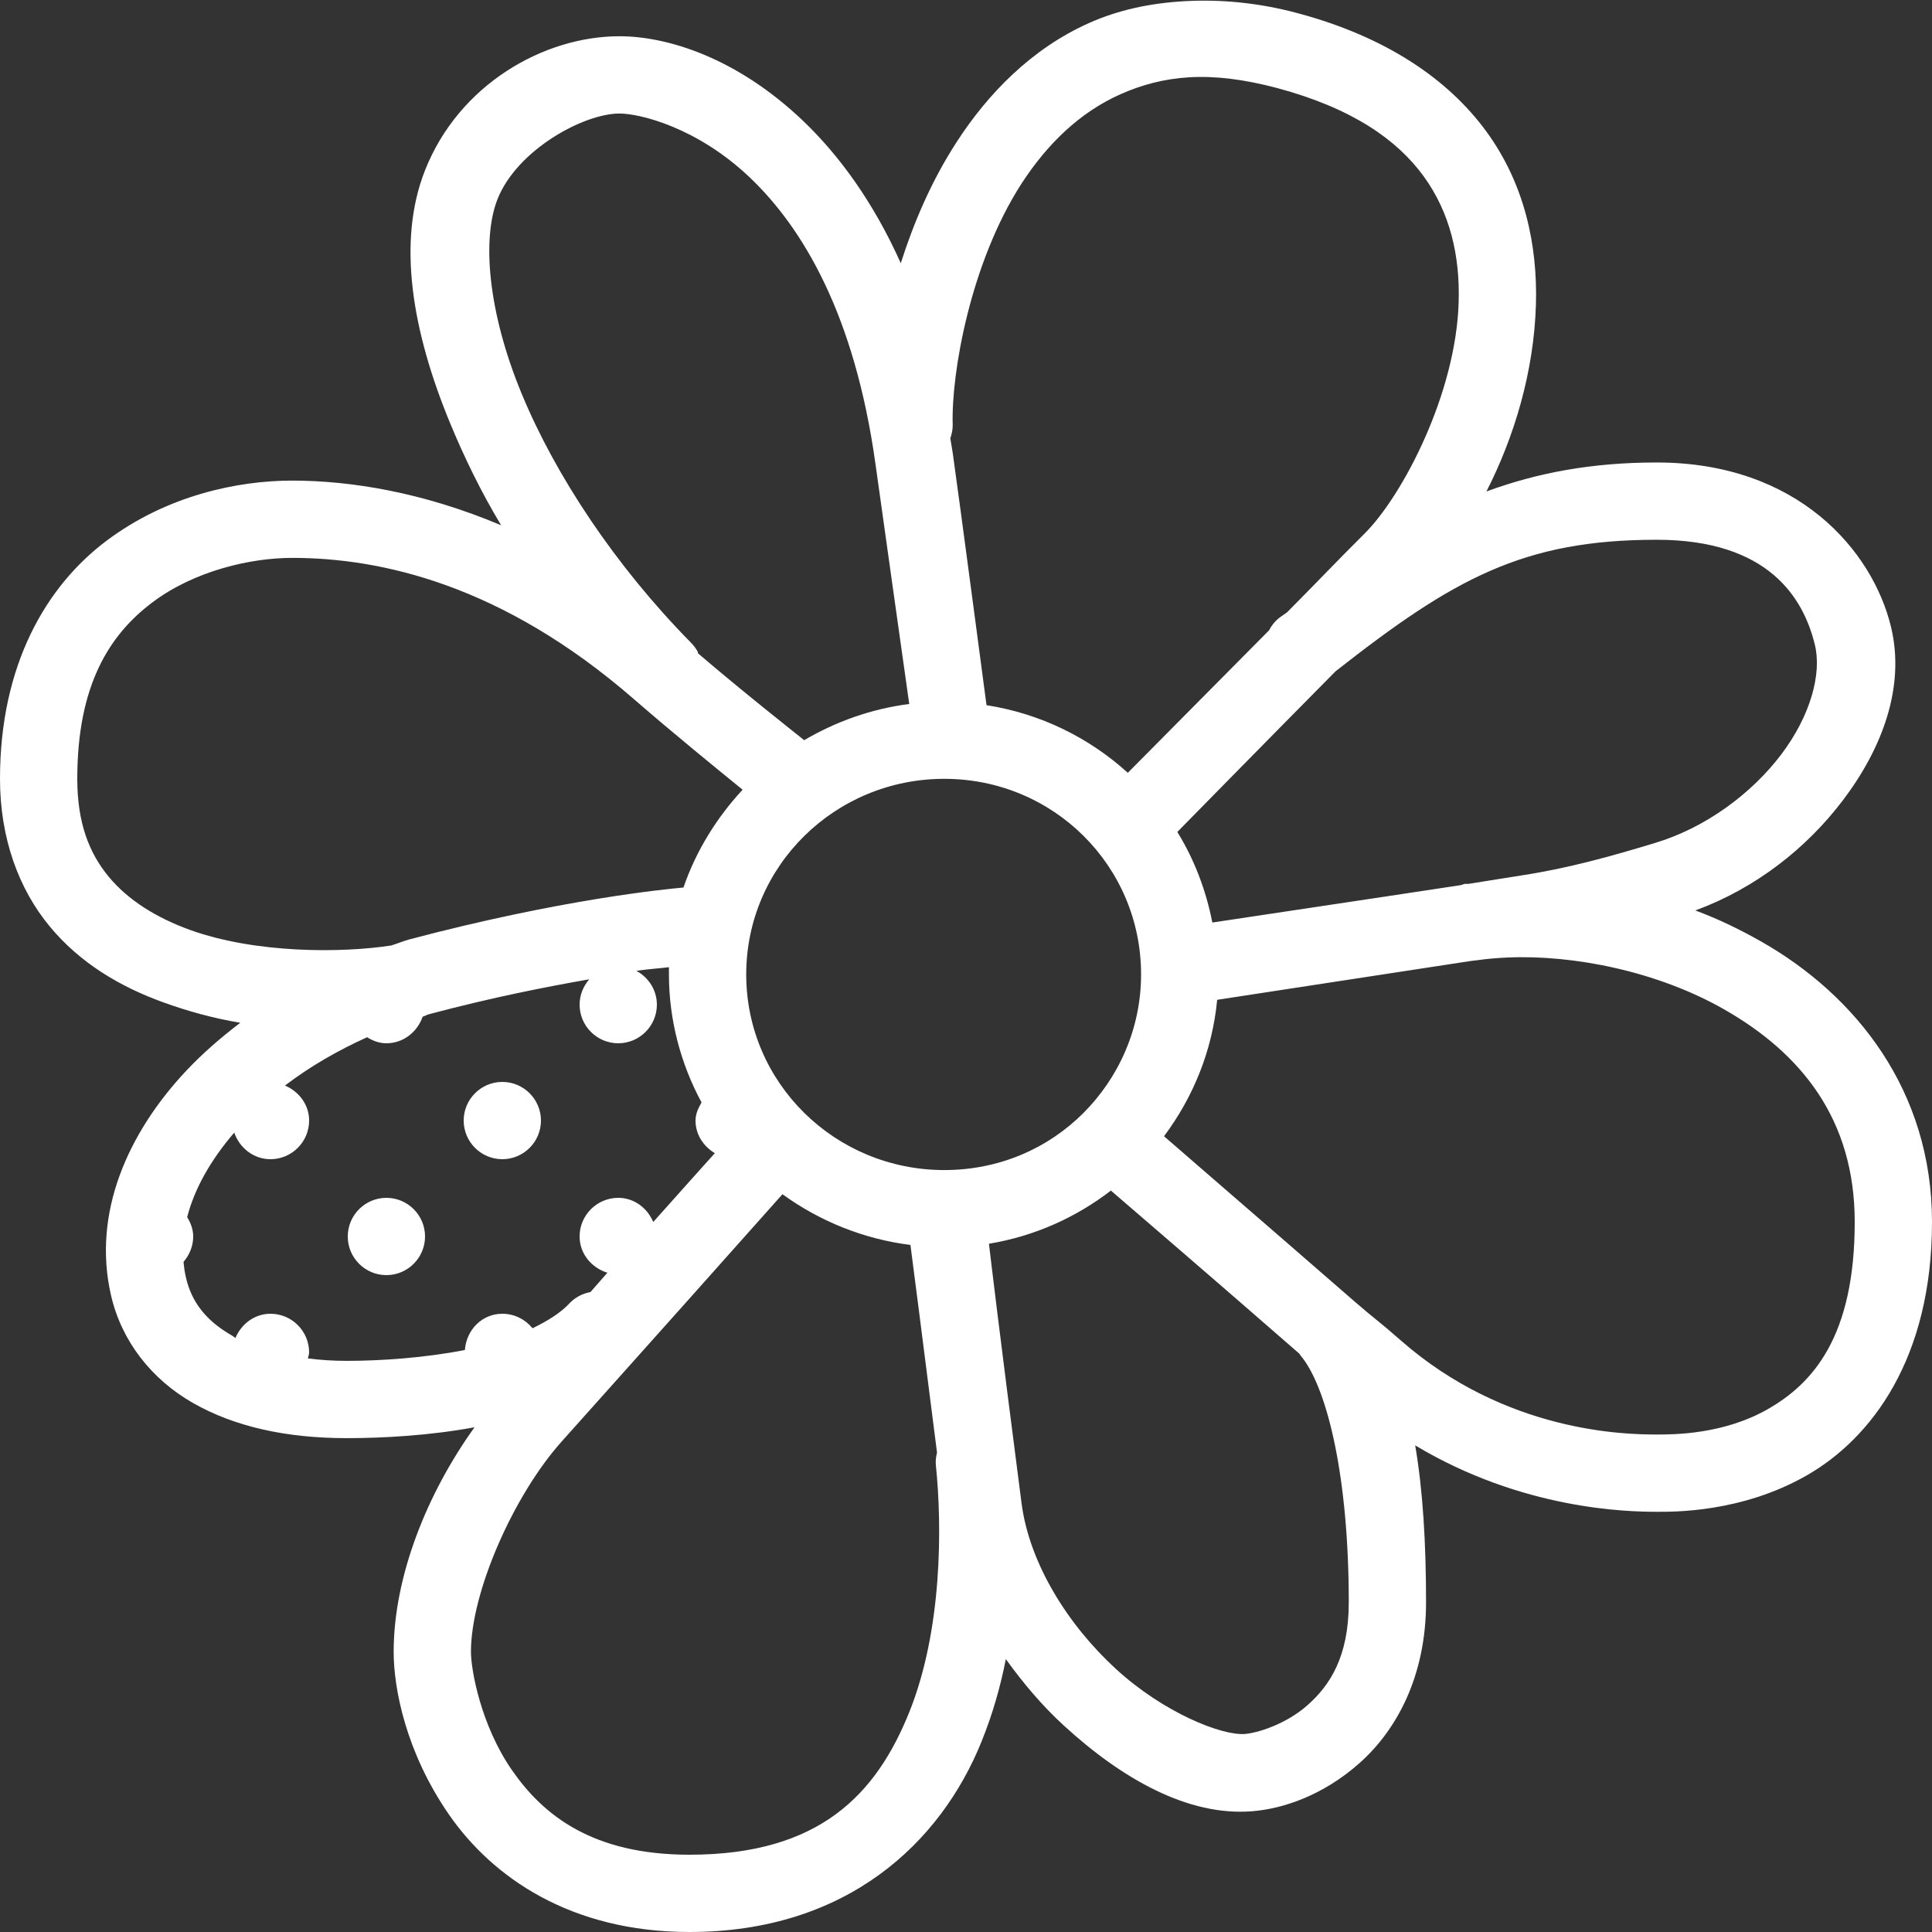<svg fill="#FFFFFF" xmlns="http://www.w3.org/2000/svg"  viewBox="0 0 50 50" width="40px" height="40px"><rect x="0" y="0" width="50" height="50" fill="#333333" stroke="none"/><path d="M 30.656 0.031 C 29.75 0.082 28.934 0.262 28.188 0.594 C 26.699 1.258 25.566 2.422 24.75 3.688 C 24.105 4.684 23.645 5.766 23.312 6.812 C 22.605 5.23 21.711 4.012 20.781 3.125 C 19.059 1.484 17.258 0.938 16.031 0.938 C 14.074 0.938 11.879 2.184 11 4.406 C 10.27 6.254 10.664 8.574 11.656 10.969 C 12.016 11.836 12.445 12.723 12.969 13.594 C 10.961 12.746 9.09 12.438 7.562 12.438 C 6.145 12.438 4.312 12.824 2.75 14 C 1.188 15.176 0 17.215 0 20.156 C 0 21.699 0.488 23.008 1.281 23.969 C 2.074 24.93 3.117 25.539 4.219 25.938 C 4.875 26.176 5.551 26.359 6.219 26.469 C 5.711 26.855 5.238 27.266 4.812 27.719 C 3.312 29.32 2.379 31.395 2.875 33.531 C 3.148 34.711 3.922 35.699 5 36.312 C 6.078 36.926 7.418 37.219 8.969 37.219 C 9.926 37.219 11.117 37.152 12.281 36.938 C 11.059 38.637 10.188 40.789 10.188 42.75 C 10.188 43.707 10.508 45.359 11.625 46.969 C 12.742 48.578 14.762 50 17.844 50 C 21.918 50 24.348 47.691 25.406 45.062 C 25.688 44.363 25.891 43.652 26.031 42.938 C 26.484 43.566 26.984 44.156 27.531 44.656 C 29.043 46.043 30.754 47.008 32.406 46.875 C 33.195 46.812 34.234 46.473 35.188 45.625 C 36.141 44.777 36.906 43.383 36.906 41.469 C 36.906 39.922 36.824 38.574 36.625 37.406 C 39.406 39.074 42.129 39.125 42.875 39.125 C 43.301 39.125 45.059 39.152 46.75 38.188 C 48.441 37.223 50 35.148 50 31.625 C 50 28.215 48.02 25.758 45.594 24.375 C 45.039 24.059 44.465 23.781 43.875 23.562 C 45.441 22.988 46.754 21.949 47.688 20.719 C 48.707 19.379 49.316 17.777 48.938 16.219 C 48.465 14.27 46.547 11.969 42.875 11.969 C 41.199 11.969 39.789 12.234 38.469 12.719 C 39.18 11.324 39.699 9.637 39.75 7.875 C 39.793 6.352 39.461 4.766 38.469 3.406 C 37.477 2.047 35.867 0.953 33.594 0.344 C 32.551 0.062 31.562 -0.02 30.656 0.031 Z M 30.781 2 C 31.449 1.961 32.199 2.051 33.062 2.281 C 35.004 2.805 36.156 3.617 36.844 4.562 C 37.531 5.508 37.785 6.625 37.75 7.812 C 37.684 10.188 36.297 12.832 35.312 13.812 C 34.496 14.625 34.211 14.938 33.312 15.844 C 33.238 15.902 33.168 15.941 33.094 16 C 32.988 16.086 32.906 16.191 32.844 16.312 C 31.246 17.926 29.48 19.703 29.188 20 C 28.184 19.09 26.93 18.469 25.531 18.25 C 25.504 18.055 24.84 13.016 24.656 11.719 C 24.637 11.586 24.613 11.473 24.594 11.344 C 24.633 11.234 24.656 11.117 24.656 11 C 24.613 9.672 25.113 6.801 26.438 4.75 C 27.102 3.727 27.945 2.906 29 2.438 C 29.527 2.203 30.113 2.039 30.781 2 Z M 16.031 2.938 C 16.555 2.938 18.039 3.293 19.406 4.594 C 20.773 5.895 22.117 8.137 22.656 12 C 22.828 13.238 23.449 17.641 23.531 18.219 C 22.551 18.344 21.629 18.676 20.812 19.156 C 20.488 18.895 19.25 17.922 18.062 16.906 C 18.062 16.895 18.062 16.887 18.062 16.875 C 18.012 16.781 17.949 16.699 17.875 16.625 C 15.926 14.645 14.379 12.312 13.5 10.188 C 12.621 8.062 12.473 6.172 12.875 5.156 C 13.379 3.879 15.105 2.938 16.031 2.938 Z M 42.875 13.969 C 45.773 13.969 46.676 15.48 46.969 16.688 C 47.152 17.438 46.855 18.527 46.094 19.531 C 45.332 20.535 44.148 21.418 42.844 21.812 C 41.645 22.176 40.57 22.473 39.375 22.656 C 38.98 22.715 38.512 22.797 38 22.875 C 37.965 22.879 37.941 22.871 37.906 22.875 C 37.875 22.883 37.844 22.895 37.812 22.906 C 35.379 23.277 32.109 23.762 31.375 23.875 C 31.211 23.035 30.906 22.238 30.469 21.531 C 30.715 21.281 32.734 19.223 34.562 17.375 C 37.602 14.988 39.41 13.969 42.875 13.969 Z M 7.562 14.438 C 9.844 14.438 12.988 15.121 16.406 18.094 C 17.473 19.02 18.586 19.922 19.219 20.438 C 18.551 21.156 18.012 22.023 17.688 22.969 C 17.219 23.012 14.531 23.27 10.594 24.312 C 10.434 24.355 10.281 24.422 10.125 24.469 C 8.859 24.664 6.625 24.684 4.906 24.062 C 4.047 23.75 3.316 23.297 2.812 22.688 C 2.309 22.078 2 21.301 2 20.156 C 2 17.719 2.84 16.422 3.938 15.594 C 5.035 14.766 6.496 14.438 7.562 14.438 Z M 24.438 20.156 C 27.266 20.156 29.531 22.414 29.531 25.219 C 29.531 26.621 28.949 27.898 28.031 28.812 C 27.113 29.727 25.852 30.281 24.438 30.281 C 21.609 30.281 19.312 28.023 19.312 25.219 C 19.312 22.414 21.609 20.156 24.438 20.156 Z M 39 24.781 C 40.719 24.703 42.895 25.137 44.625 26.125 C 46.602 27.254 48 28.953 48 31.625 C 48 34.605 46.906 35.809 45.75 36.469 C 44.594 37.129 43.301 37.125 42.875 37.125 C 42.07 37.125 38.973 37.078 36.25 34.688 C 35.691 34.195 35.621 34.172 35.062 33.688 C 32.715 31.645 30.652 29.867 30.125 29.406 C 30.879 28.395 31.375 27.195 31.5 25.875 C 32.098 25.785 35.508 25.262 38.031 24.875 C 38.129 24.859 38.188 24.859 38.281 24.844 C 38.504 24.812 38.754 24.793 39 24.781 Z M 17.312 25.031 C 17.312 25.094 17.312 25.156 17.312 25.219 C 17.312 26.41 17.625 27.547 18.156 28.531 C 18.074 28.676 18 28.824 18 29 C 18 29.363 18.207 29.668 18.5 29.844 C 18.258 30.113 17.566 30.883 16.906 31.625 C 16.754 31.266 16.414 31 16 31 C 15.449 31 15 31.449 15 32 C 15 32.449 15.312 32.812 15.719 32.938 C 15.516 33.168 15.48 33.215 15.281 33.438 C 15.066 33.477 14.867 33.586 14.719 33.75 C 14.512 33.969 14.18 34.184 13.781 34.375 C 13.598 34.148 13.316 34 13 34 C 12.473 34 12.07 34.418 12.031 34.938 C 10.996 35.141 9.859 35.219 8.969 35.219 C 8.609 35.219 8.281 35.195 7.969 35.156 C 7.977 35.102 8 35.059 8 35 C 8 34.449 7.551 34 7 34 C 6.586 34 6.246 34.266 6.094 34.625 C 6.062 34.609 6.031 34.578 6 34.562 C 5.32 34.172 4.957 33.688 4.812 33.062 C 4.781 32.93 4.762 32.793 4.75 32.656 C 4.902 32.48 5 32.25 5 32 C 5 31.812 4.934 31.648 4.844 31.5 C 5.031 30.766 5.453 30.02 6.062 29.312 C 6.199 29.707 6.562 30 7 30 C 7.551 30 8 29.551 8 29 C 8 28.586 7.734 28.246 7.375 28.094 C 8.02 27.602 8.738 27.188 9.5 26.844 C 9.648 26.934 9.812 27 10 27 C 10.438 27 10.801 26.707 10.938 26.312 C 10.992 26.297 11.039 26.266 11.094 26.25 C 12.77 25.805 14.121 25.543 15.25 25.344 C 15.098 25.52 15 25.75 15 26 C 15 26.551 15.449 27 16 27 C 16.551 27 17 26.551 17 26 C 17 25.621 16.781 25.293 16.469 25.125 C 16.785 25.078 17.098 25.059 17.312 25.031 Z M 13 28 C 12.449 28 12 28.449 12 29 C 12 29.551 12.449 30 13 30 C 13.551 30 14 29.551 14 29 C 14 28.449 13.551 28 13 28 Z M 28.75 30.812 C 29.207 31.207 31.324 33.023 33.625 35.031 C 33.652 35.074 33.684 35.117 33.719 35.156 C 34.359 36.004 34.906 38.238 34.906 41.469 C 34.906 42.883 34.414 43.617 33.844 44.125 C 33.273 44.633 32.523 44.852 32.219 44.875 C 31.621 44.922 30.117 44.328 28.875 43.188 C 27.633 42.047 26.641 40.461 26.438 38.906 C 25.863 34.469 25.633 32.52 25.594 32.188 C 26.773 31.992 27.84 31.512 28.75 30.812 Z M 20.25 30.906 C 21.203 31.598 22.34 32.066 23.562 32.219 C 23.598 32.492 23.895 34.789 24.25 37.594 C 24.223 37.695 24.211 37.801 24.219 37.906 C 24.387 39.523 24.383 42.199 23.531 44.312 C 22.68 46.426 21.223 48 17.844 48 C 15.34 48 14.062 46.984 13.25 45.812 C 12.438 44.641 12.188 43.203 12.188 42.75 C 12.188 41.203 13.289 38.703 14.531 37.312 C 15.883 35.805 19.805 31.41 20.25 30.906 Z M 10 31 C 9.449 31 9 31.449 9 32 C 9 32.551 9.449 33 10 33 C 10.551 33 11 32.551 11 32 C 11 31.449 10.551 31 10 31 Z"/></svg>